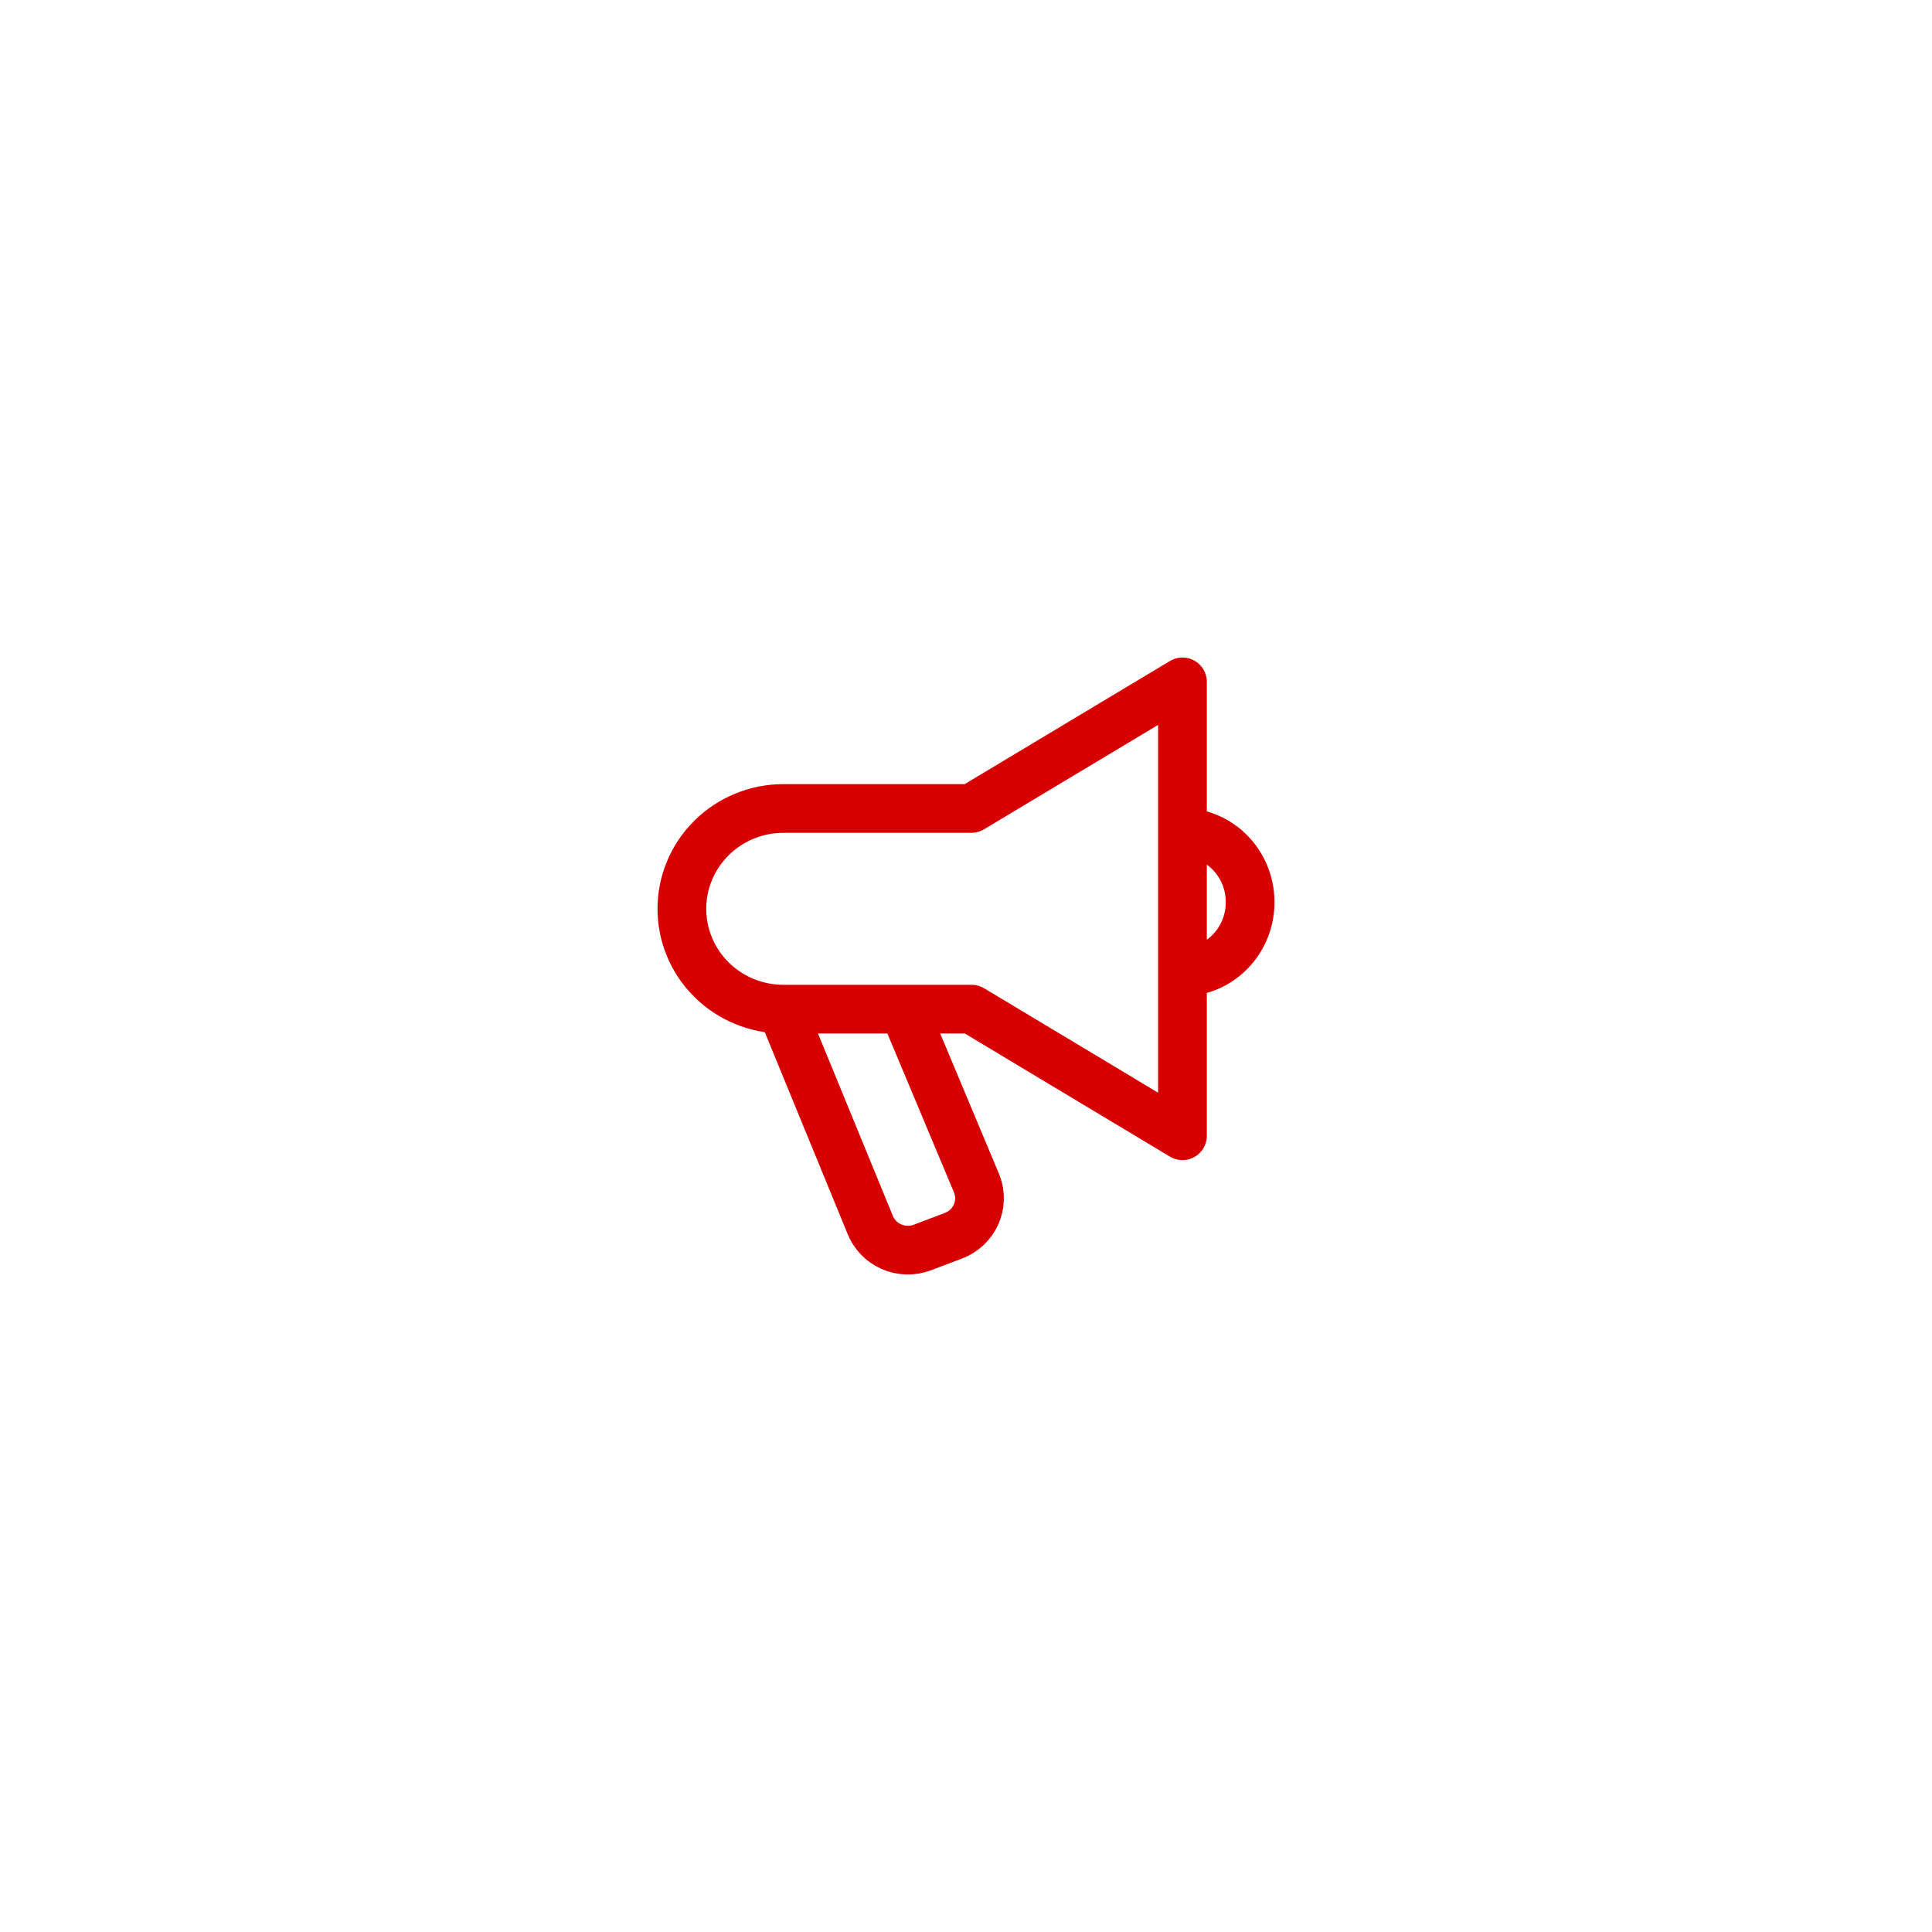 <svg width="119" height="119" viewBox="0 0 119 119" fill="none" xmlns="http://www.w3.org/2000/svg">
<g filter="url(#filter0_d_109_1568)">
<path d="M55.657 62.16L60.167 72.924C60.285 73.228 60.34 73.551 60.331 73.876C60.322 74.201 60.248 74.521 60.113 74.818C59.979 75.114 59.786 75.382 59.547 75.605C59.308 75.828 59.027 76.002 58.719 76.117L56.813 76.838C56.506 76.954 56.179 77.009 55.85 77C55.522 76.991 55.198 76.918 54.898 76.785C54.598 76.652 54.328 76.462 54.102 76.225C53.877 75.989 53.701 75.71 53.584 75.406L48.147 62.16" stroke="#D70000" stroke-width="3" stroke-miterlimit="10" stroke-linejoin="round"/>
<path d="M42 55.978C42 54.339 42.658 52.767 43.831 51.608C45.003 50.449 46.592 49.797 48.25 49.797H59.833L72.834 42V69.955L59.844 62.158H48.25C46.592 62.158 45.003 61.507 43.831 60.348C42.658 59.189 42 57.617 42 55.978V55.978Z" stroke="#D70000" stroke-width="3" stroke-miterlimit="10" stroke-linejoin="round"/>
<path d="M72.834 51.273C75.136 51.273 77.001 53.2 77.001 55.569C77.001 57.938 75.136 59.864 72.834 59.864" stroke="#D70000" stroke-width="3" stroke-miterlimit="10" stroke-linejoin="round"/>
</g>
<defs>
<filter id="filter0_d_109_1568" x="0.5" y="0.5" width="118.001" height="118" filterUnits="userSpaceOnUse" color-interpolation-filters="sRGB">
<feFlood flood-opacity="0" result="BackgroundImageFix"/>
<feColorMatrix in="SourceAlpha" type="matrix" values="0 0 0 0 0 0 0 0 0 0 0 0 0 0 0 0 0 0 127 0" result="hardAlpha"/>
<feOffset/>
<feGaussianBlur stdDeviation="20"/>
<feComposite in2="hardAlpha" operator="out"/>
<feColorMatrix type="matrix" values="0 0 0 0 0.286 0 0 0 0 0.329 0 0 0 0 0.898 0 0 0 0.1 0"/>
<feBlend mode="normal" in2="BackgroundImageFix" result="effect1_dropShadow_109_1568"/>
<feBlend mode="normal" in="SourceGraphic" in2="effect1_dropShadow_109_1568" result="shape"/>
</filter>
</defs>
</svg>
